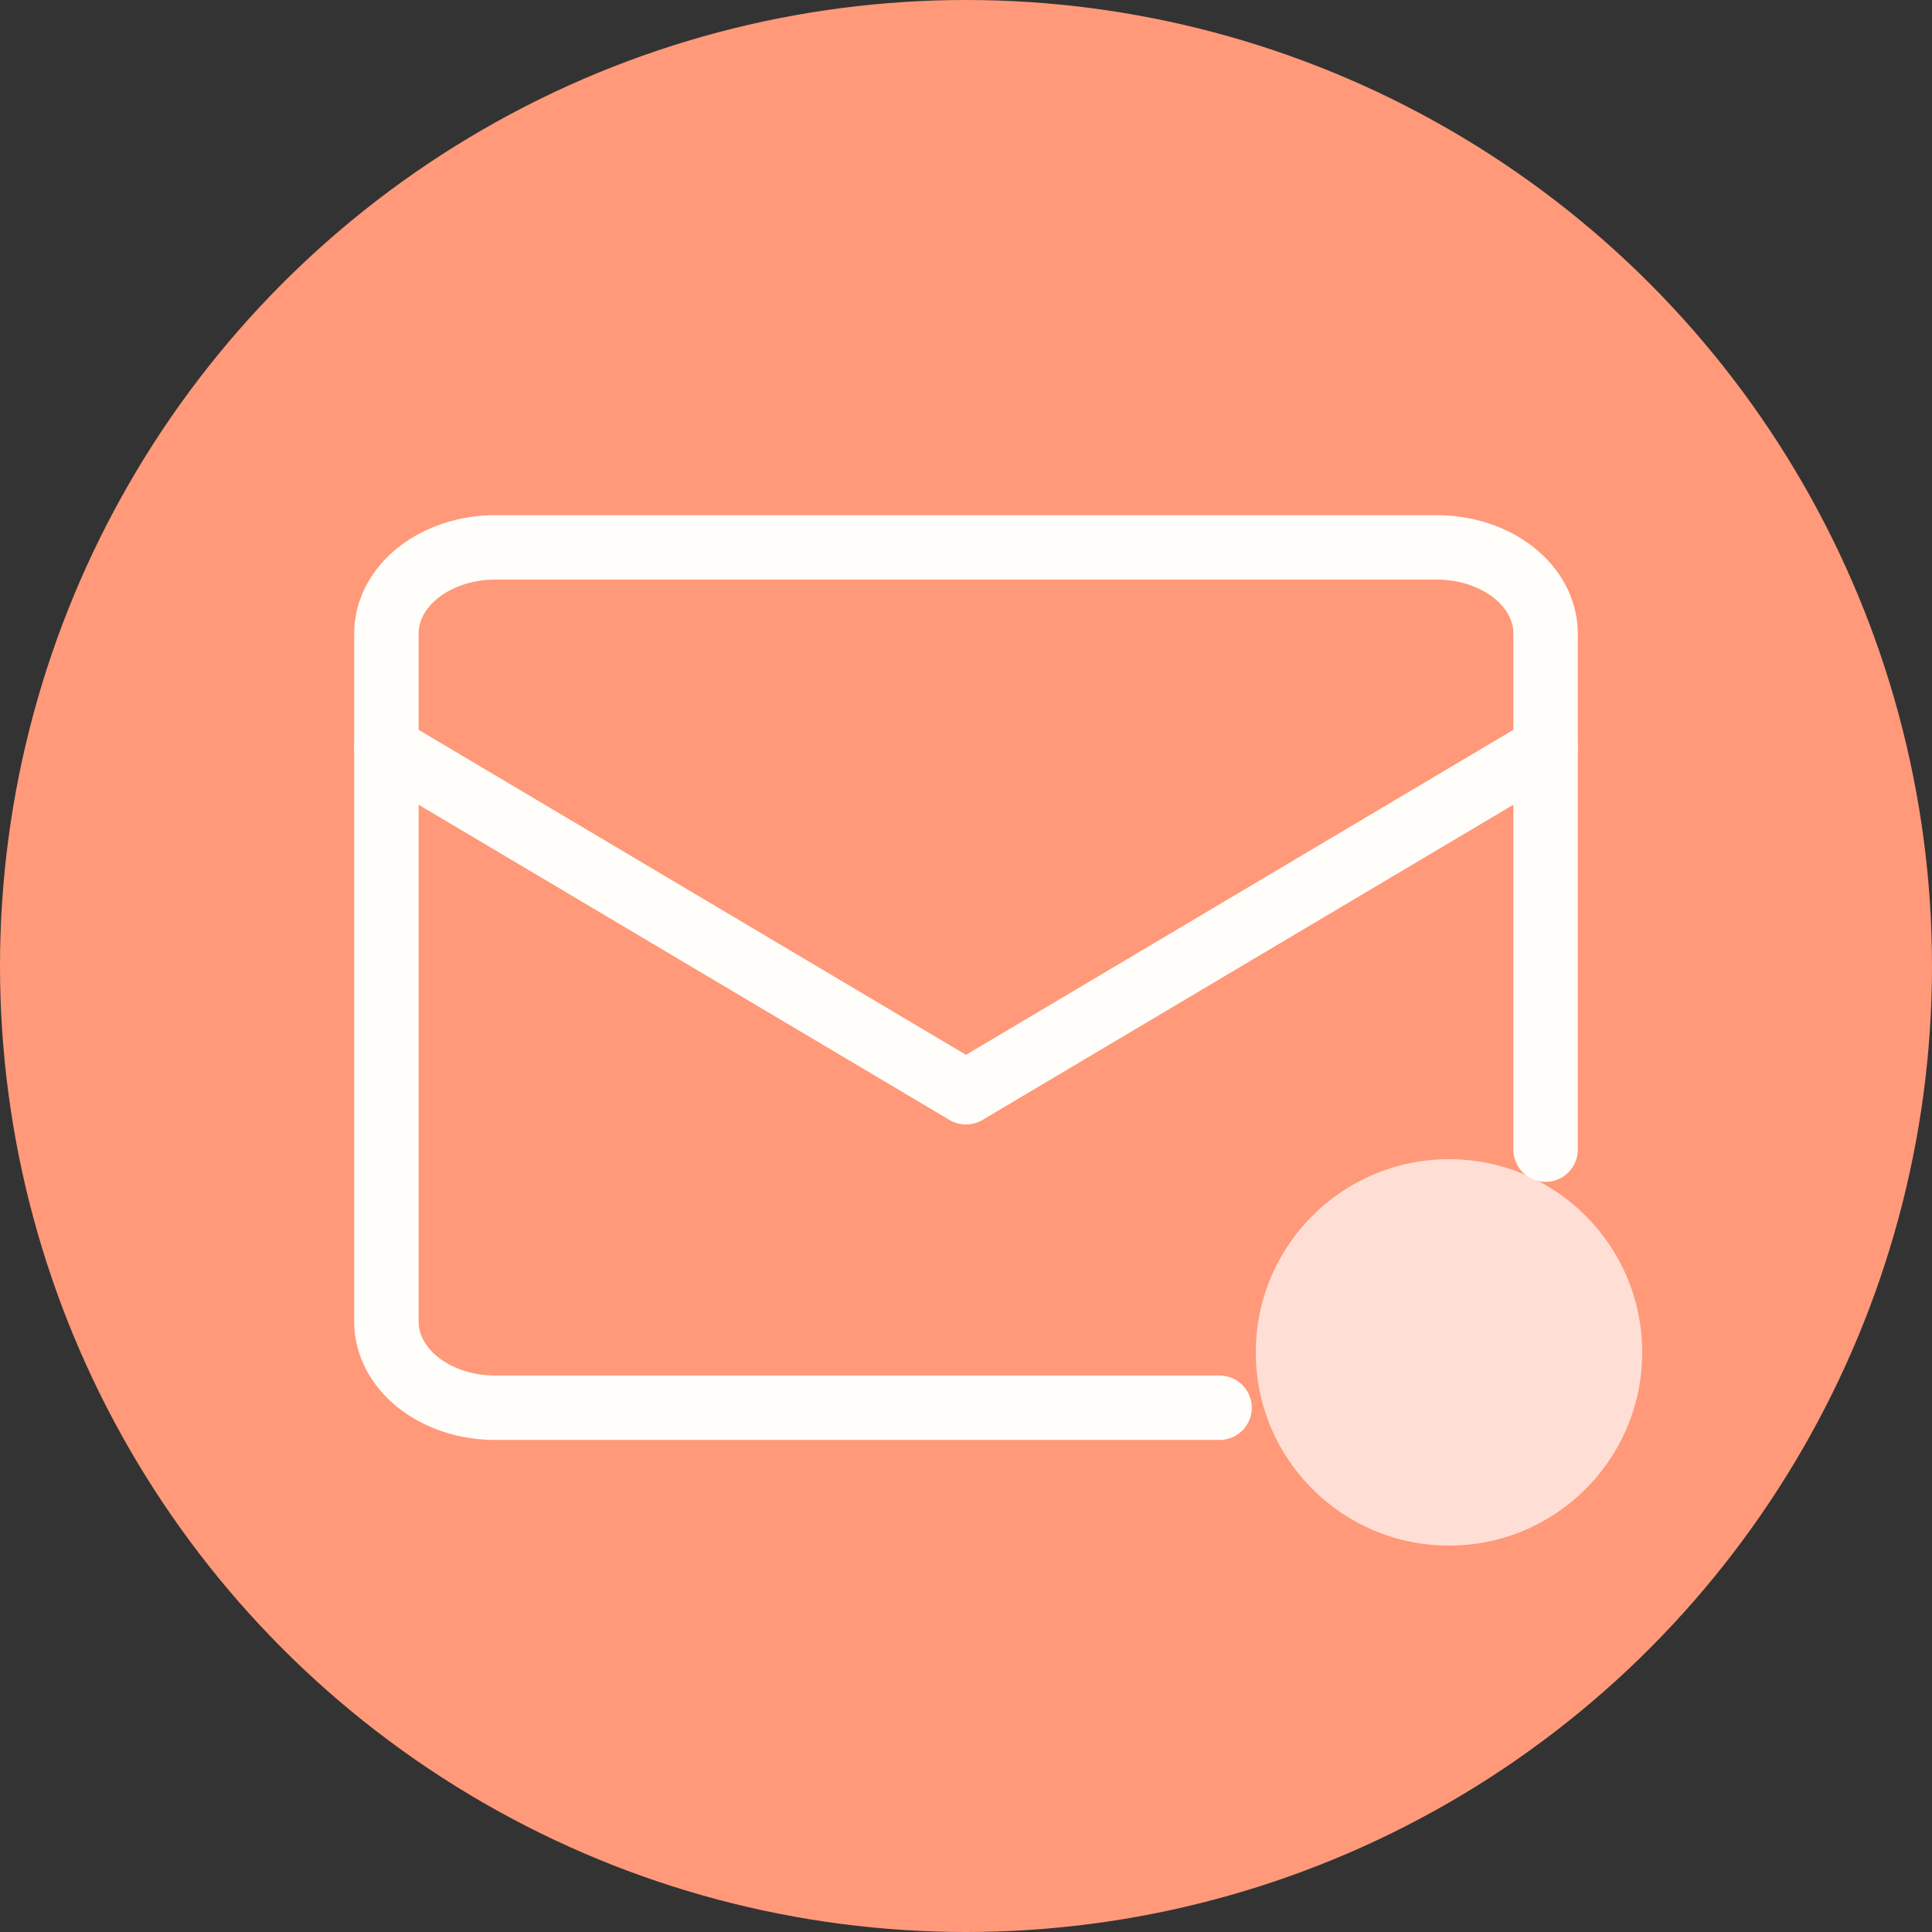 <svg width="60" height="60" viewBox="0 0 60 60" fill="none" xmlns="http://www.w3.org/2000/svg">
<rect x="0" y="0" width="60" height="60" fill="#333333" stroke="none"/>
<circle cx="30" cy="30" r="30" fill="#FF9979"/>
<circle cx="45" cy="42" r="6" fill="#FFDFD5"/>
<path d="M37.875 43.719H15.375C14.48 43.719 13.621 43.437 12.989 42.936C12.356 42.435 12 41.755 12 41.047V19.672C12 18.963 12.356 18.284 12.989 17.783C13.621 17.282 14.48 17 15.375 17H44.625C45.52 17 46.379 17.282 47.011 17.783C47.644 18.284 48 18.963 48 19.672V23.234" stroke="#FFFEFA" stroke-width="2" stroke-linecap="round" stroke-linejoin="round"/>
<path d="M48 23.234V35.703" stroke="#FFFEFA" stroke-width="2" stroke-linecap="round" stroke-linejoin="round"/>
<path d="M12 23.234L30 33.922L48 23.234" stroke="#FFFEFA" stroke-width="2" stroke-linecap="round" stroke-linejoin="round"/>
</svg>
